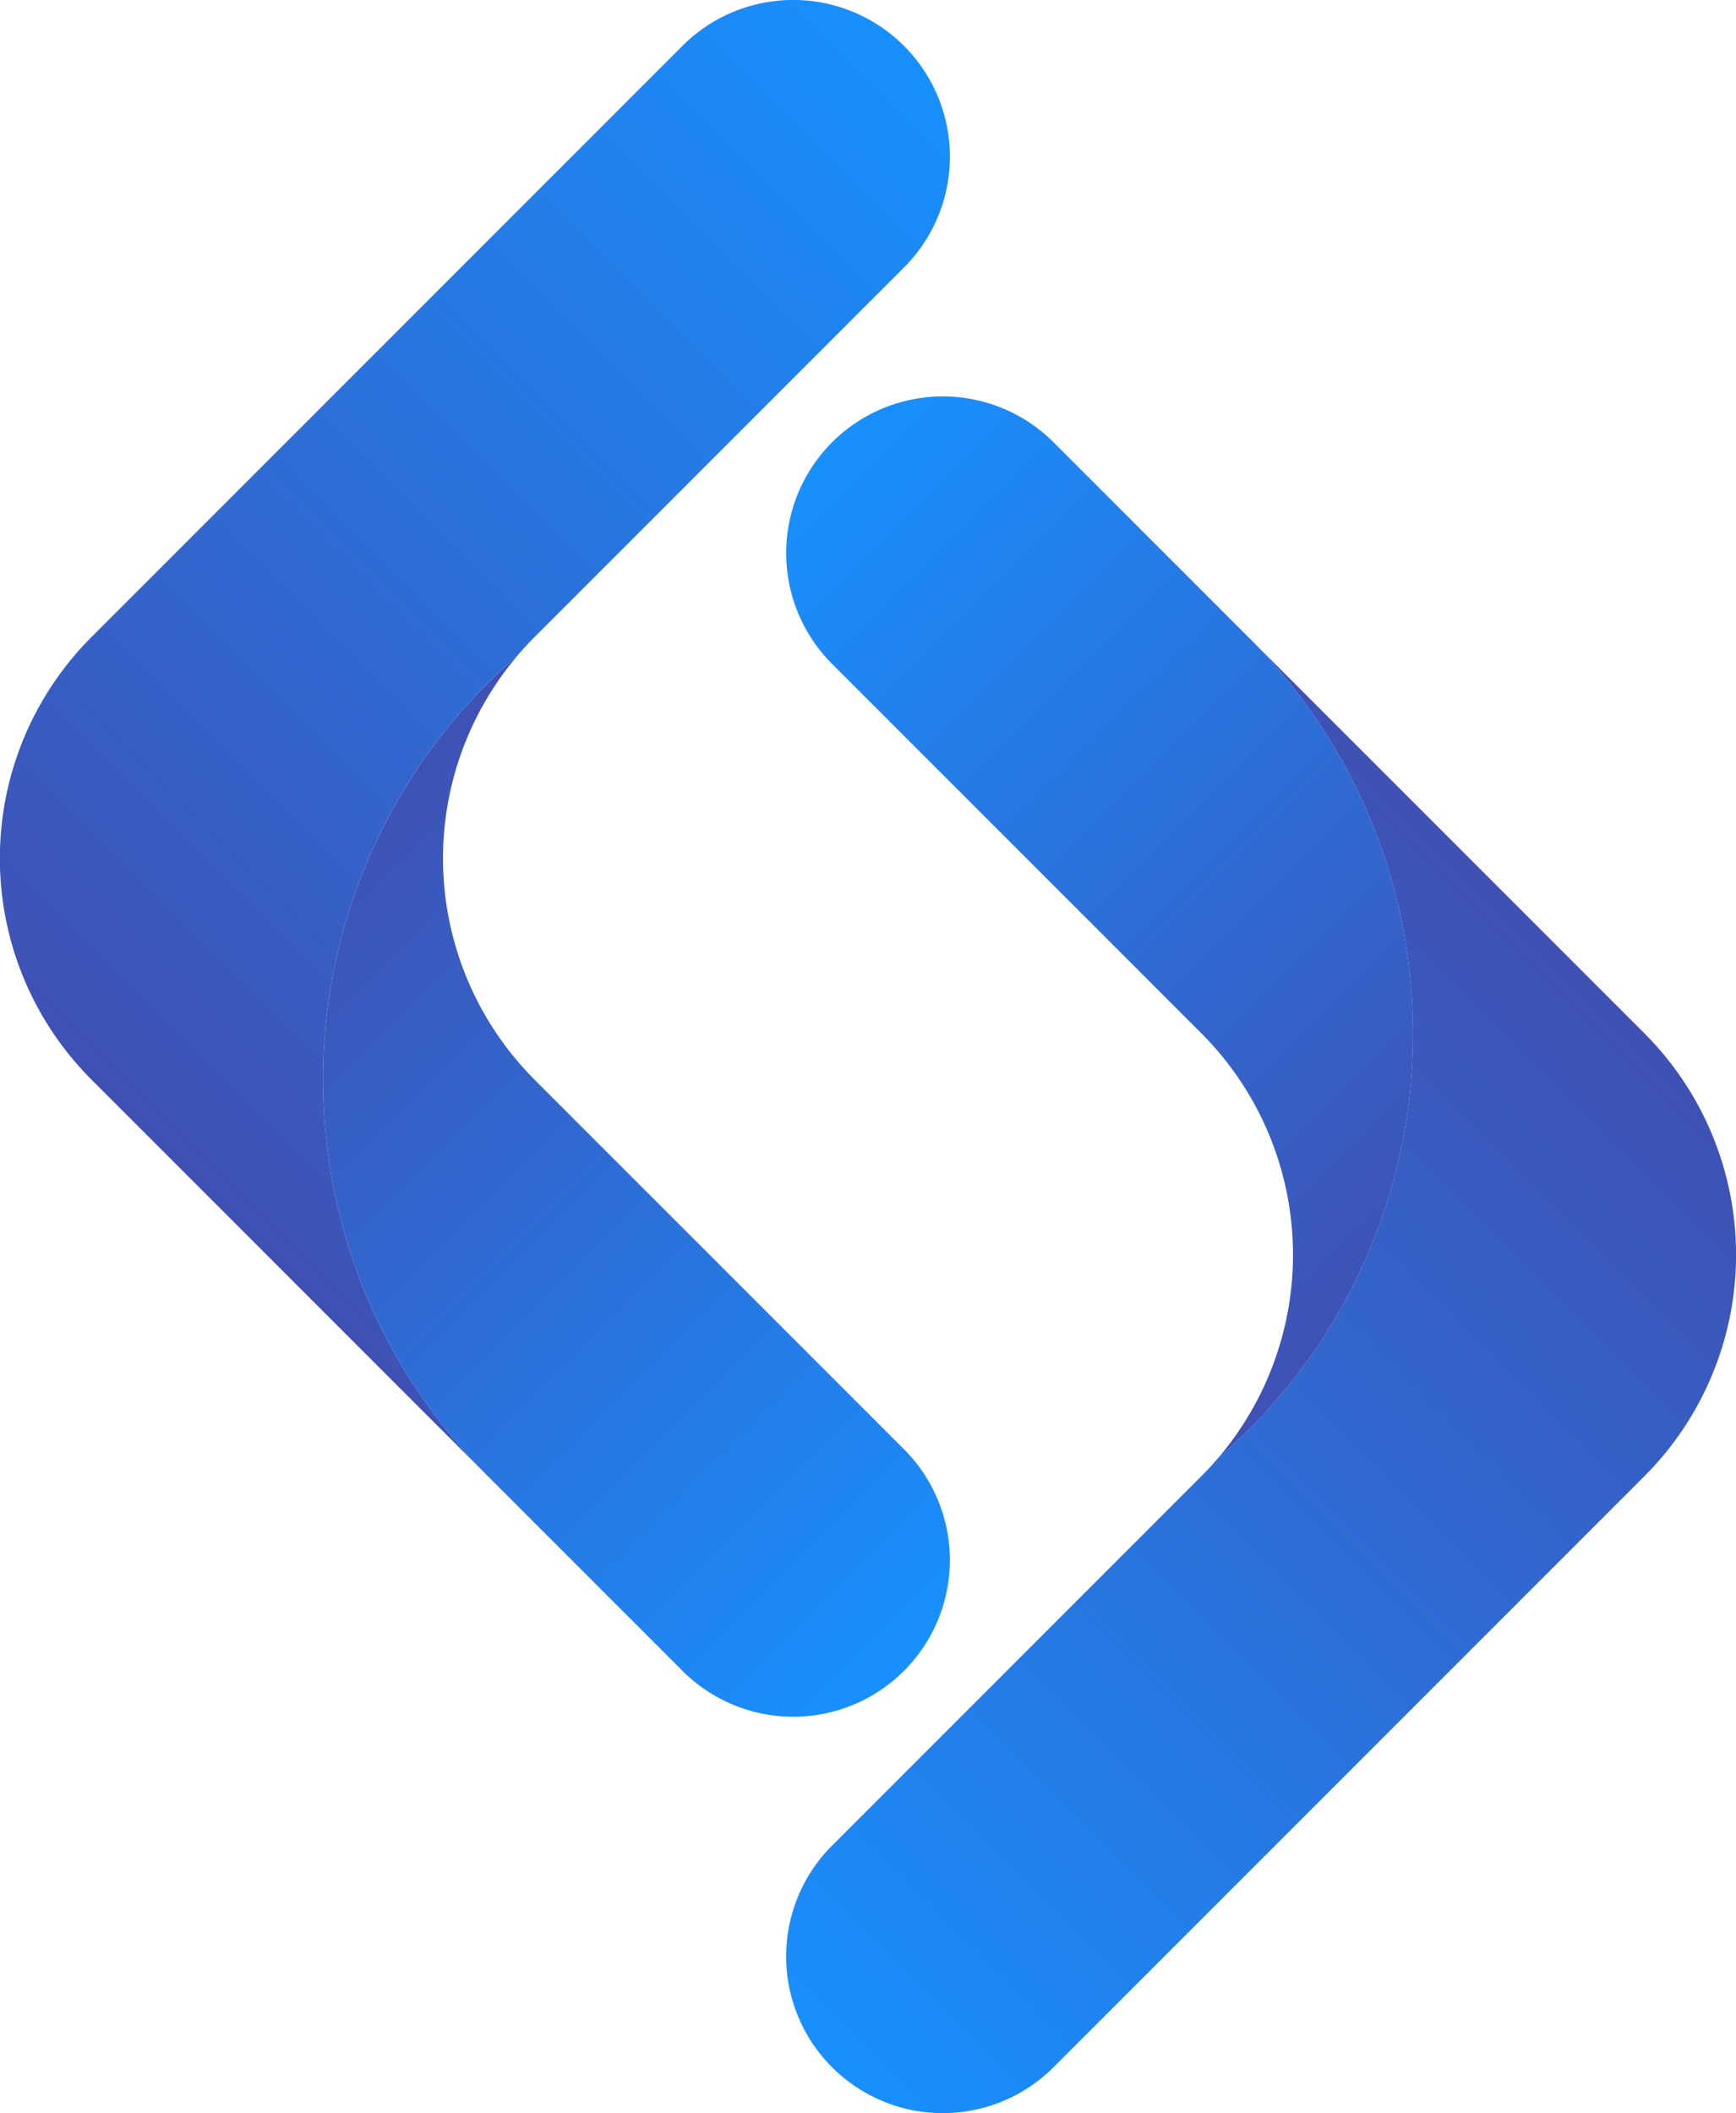 <svg id="图层_1" data-name="图层 1" xmlns="http://www.w3.org/2000/svg" xmlns:xlink="http://www.w3.org/1999/xlink" viewBox="0 0 565.51 688.14"><defs><style>.cls-1{fill:url(#未命名的渐变_40);}.cls-2{fill:url(#未命名的渐变_41);}.cls-3{fill:url(#未命名的渐变_39);}.cls-4{fill:url(#未命名的渐变_38);}</style><linearGradient id="未命名的渐变_40" x1="118.61" y1="411.15" x2="543.81" y2="411.15" gradientTransform="matrix(0.71, -0.71, -0.71, -0.71, 407.44, 837.02)" gradientUnits="userSpaceOnUse"><stop offset="0" stop-color="#3f51b5"/><stop offset="1" stop-color="#1890ff"/></linearGradient><linearGradient id="未命名的渐变_41" x1="216.49" y1="451.27" x2="216.49" y2="127.96" xlink:href="#未命名的渐变_40"/><linearGradient id="未命名的渐变_39" x1="812.78" y1="323.19" x2="1237.98" y2="323.19" gradientTransform="matrix(-0.71, 0.71, 0.71, 0.71, 996, -412.56)" xlink:href="#未命名的渐变_40"/><linearGradient id="未命名的渐变_38" x1="910.65" y1="363.31" x2="910.65" y2="40" gradientTransform="matrix(-0.71, 0.71, 0.71, 0.71, 996, -412.56)" xlink:href="#未命名的渐变_40"/></defs><title>logo</title><path class="cls-1" d="M436.91,97.42a51,51,0,0,0-72.16,0L172.33,289.85a101.93,101.93,0,0,0,0,144.31L301,562.83a182.13,182.13,0,0,1,0-257.56q4.88-4.86,10-9.28c1.79-2.11,3.67-4.15,5.66-6.14L436.91,169.59A51,51,0,0,0,436.91,97.42Z" transform="translate(-142.44 -82.48)"/><path class="cls-2" d="M311,296q-5.12,4.42-10,9.28a182.13,182.13,0,0,0,0,257.56l63.76,63.76a51,51,0,0,0,72.16-72.16L316.65,434.16A102,102,0,0,1,311,296Z" transform="translate(-142.44 -82.48)"/><path class="cls-3" d="M413.48,755.68a51,51,0,0,0,72.16,0L678.06,563.26a102,102,0,0,0,0-144.32L549.4,290.28a182.13,182.13,0,0,1,0,257.56q-4.86,4.86-10,9.28c-1.78,2.11-3.67,4.15-5.66,6.14L413.49,683.52A51,51,0,0,0,413.48,755.68Z" transform="translate(-142.44 -82.48)"/><path class="cls-4" d="M539.41,557.12q5.13-4.43,10-9.28a182.13,182.13,0,0,0,0-257.56l-63.76-63.76a51,51,0,0,0-72.16,72.16L533.75,418.94A102.06,102.06,0,0,1,539.41,557.12Z" transform="translate(-142.44 -82.48)"/></svg>